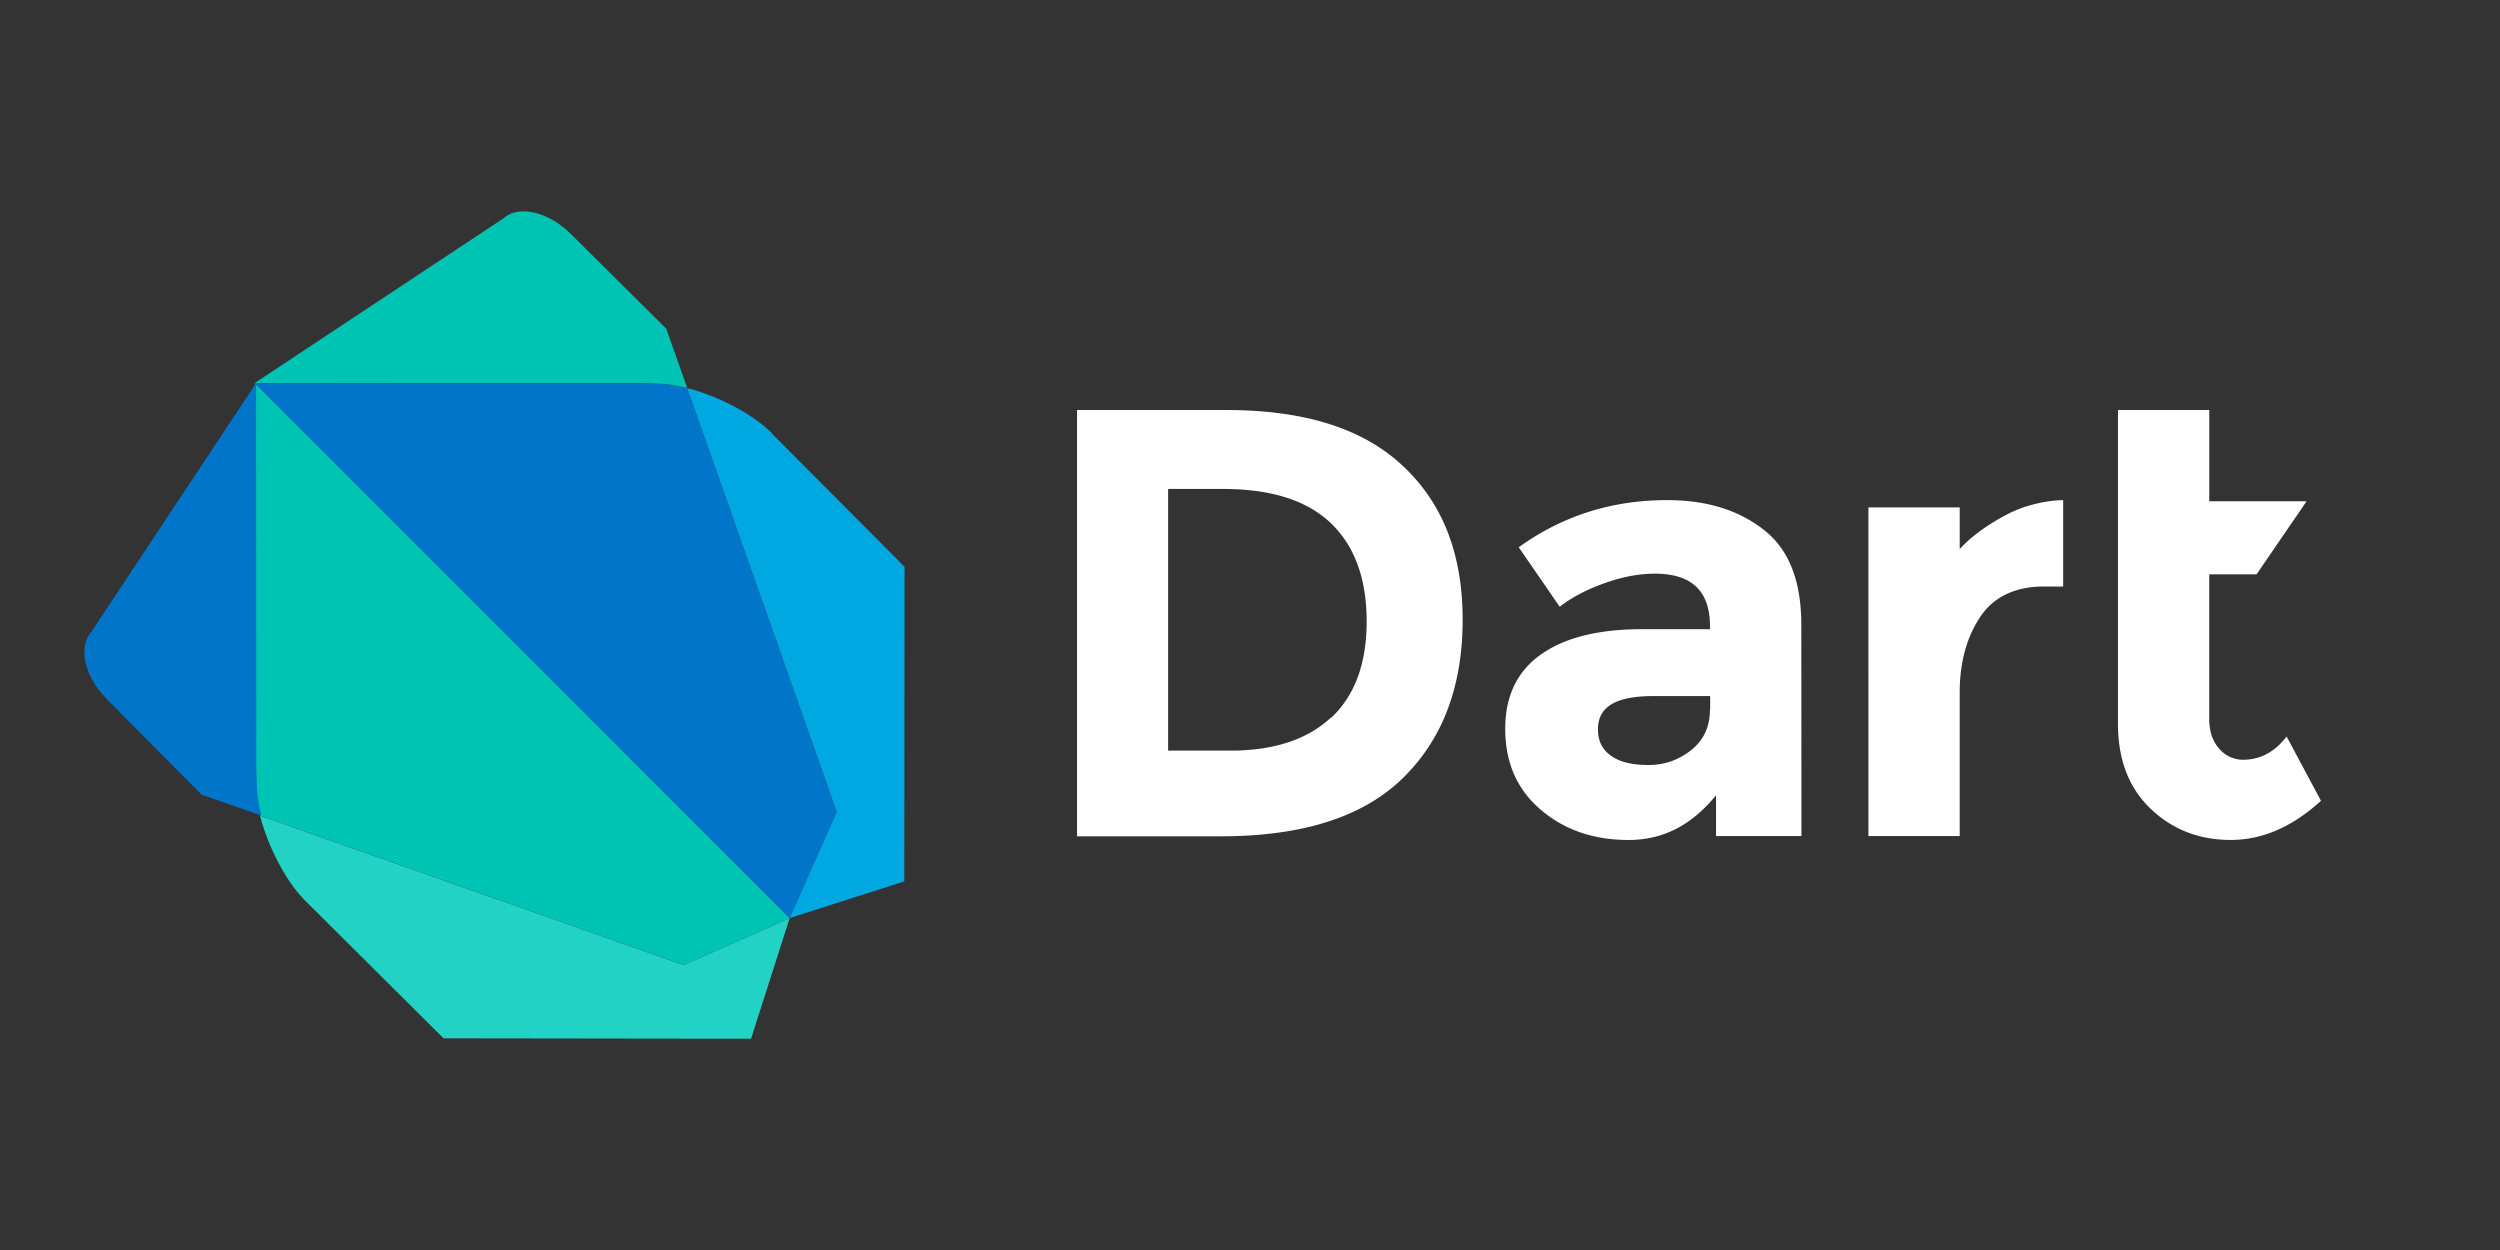 <svg xmlns="http://www.w3.org/2000/svg" width="120" height="60">
  <rect width="100%" height="100%" fill="#333333" stroke="none"/>
  <path d="M67.267 22.3c1.96 1.793 2.94 4.25 2.94 7.445s-.955 5.728-2.866 7.6-4.825 2.798-8.745 2.798h-6.898V19.68h7.133c3.665 0 6.477.825 8.437 2.618zM63.9 34.45c1.126-1.058 1.7-2.6 1.7-4.62s-.564-3.602-1.7-4.7-2.856-1.66-5.2-1.66h-2.63v12.56h2.986c2.096 0 3.708-.535 4.835-1.593zm22.57 5.68h-4.1v-1.956c-1.17 1.43-2.53 2.145-4.205 2.145s-3.076-.484-4.212-1.454-1.702-2.264-1.702-3.88.6-2.802 1.765-3.606S76.8 30.2 78.84 30.2h3.24v-.136c0-1.685-.865-2.528-2.648-2.528-.765 0-1.56.152-2.413.455s-1.566.68-2.154 1.132L72.9 26.27c2.077-1.5 4.45-2.264 7.116-2.264 1.92 0 3.448.48 4.665 1.44s1.782 2.48 1.782 4.556zm-4.382-6.07v-.648h-2.74c-1.763 0-2.645.5-2.645 1.588 0 .568.2.975.63 1.28s1.024.44 1.8.44 1.462-.248 2.06-.728.884-1.13.884-1.933zm16.008-5.908c-1.313 0-2.353.465-3 1.395s-1.03 2.16-1.03 3.688v6.895h-4.382V24.355h4.382v2.003c.584-.646 1.382-1.195 2.233-1.646s1.857-.686 2.733-.706v4.147h-.936zm7.948-.584v6.96c0 .608.18 1.083.493 1.425a1.49 1.49 0 0 0 1.128.515c.824 0 1.525-.372 2.092-1.117l1.65 3.086c-1.372 1.255-2.816 1.88-4.334 1.88s-2.798-.5-3.845-1.5-1.566-2.36-1.566-4.086V19.68h4.383v4.382h4.67l-2.4 3.506h-2.26z" fill="#fff" />
  <path d="M14.8 20.956l-2.567-2.57.01 18.555.03.866c.012.4.1.87.214 1.346l20.337 7.172 5.083-2.252.004-.007-23.1-23.112z" fill="#00c4b3" />
  <path d="M12.48 39.155h.002a.16.16 0 0 0-.009-.026c.004.01.004.018.007.026zm25.42 4.92l-5.083 2.252-20.335-7.172c.388 1.5 1.25 3.17 2.173 4.084l6.635 6.6 14.76.02 1.85-5.78z" fill="#22d3c5" />
  <g fill="#0075c9">
    <path d="M12.293 18.387L4.386 30.33c-.656.702-.33 2.148.728 3.214l4.565 4.602 2.87 1c-.124-.476-.202-.936-.214-1.346l-.032-.866-.01-18.555z" />
    <path d="M32.984 18.626c-.477-.12-.936-.197-1.348-.2l-.917-.034-18.494.004 25.684 25.68 2.256-5.088-7.18-20.354z" />
  </g>
  <path d="M32.96 18.622c.008.003.017.005.024.007v-.002c-.008-.002-.016-.002-.024-.005zm4.105 2.183c-.934-.94-2.587-1.794-4.08-2.177l7.18 20.35-2.258 5.088 5.5-1.76.012-15.1-6.364-6.392z" fill="#00a8e1" />
  <path d="M31.977 15.775l-4.6-4.567c-1.064-1.053-2.5-1.382-3.212-.727l-11.94 7.906 18.494-.004.917.034c.413.012.87.088 1.348.2l-1.007-2.85zm-19.753 2.613" fill="#00c4b3" />
</svg>